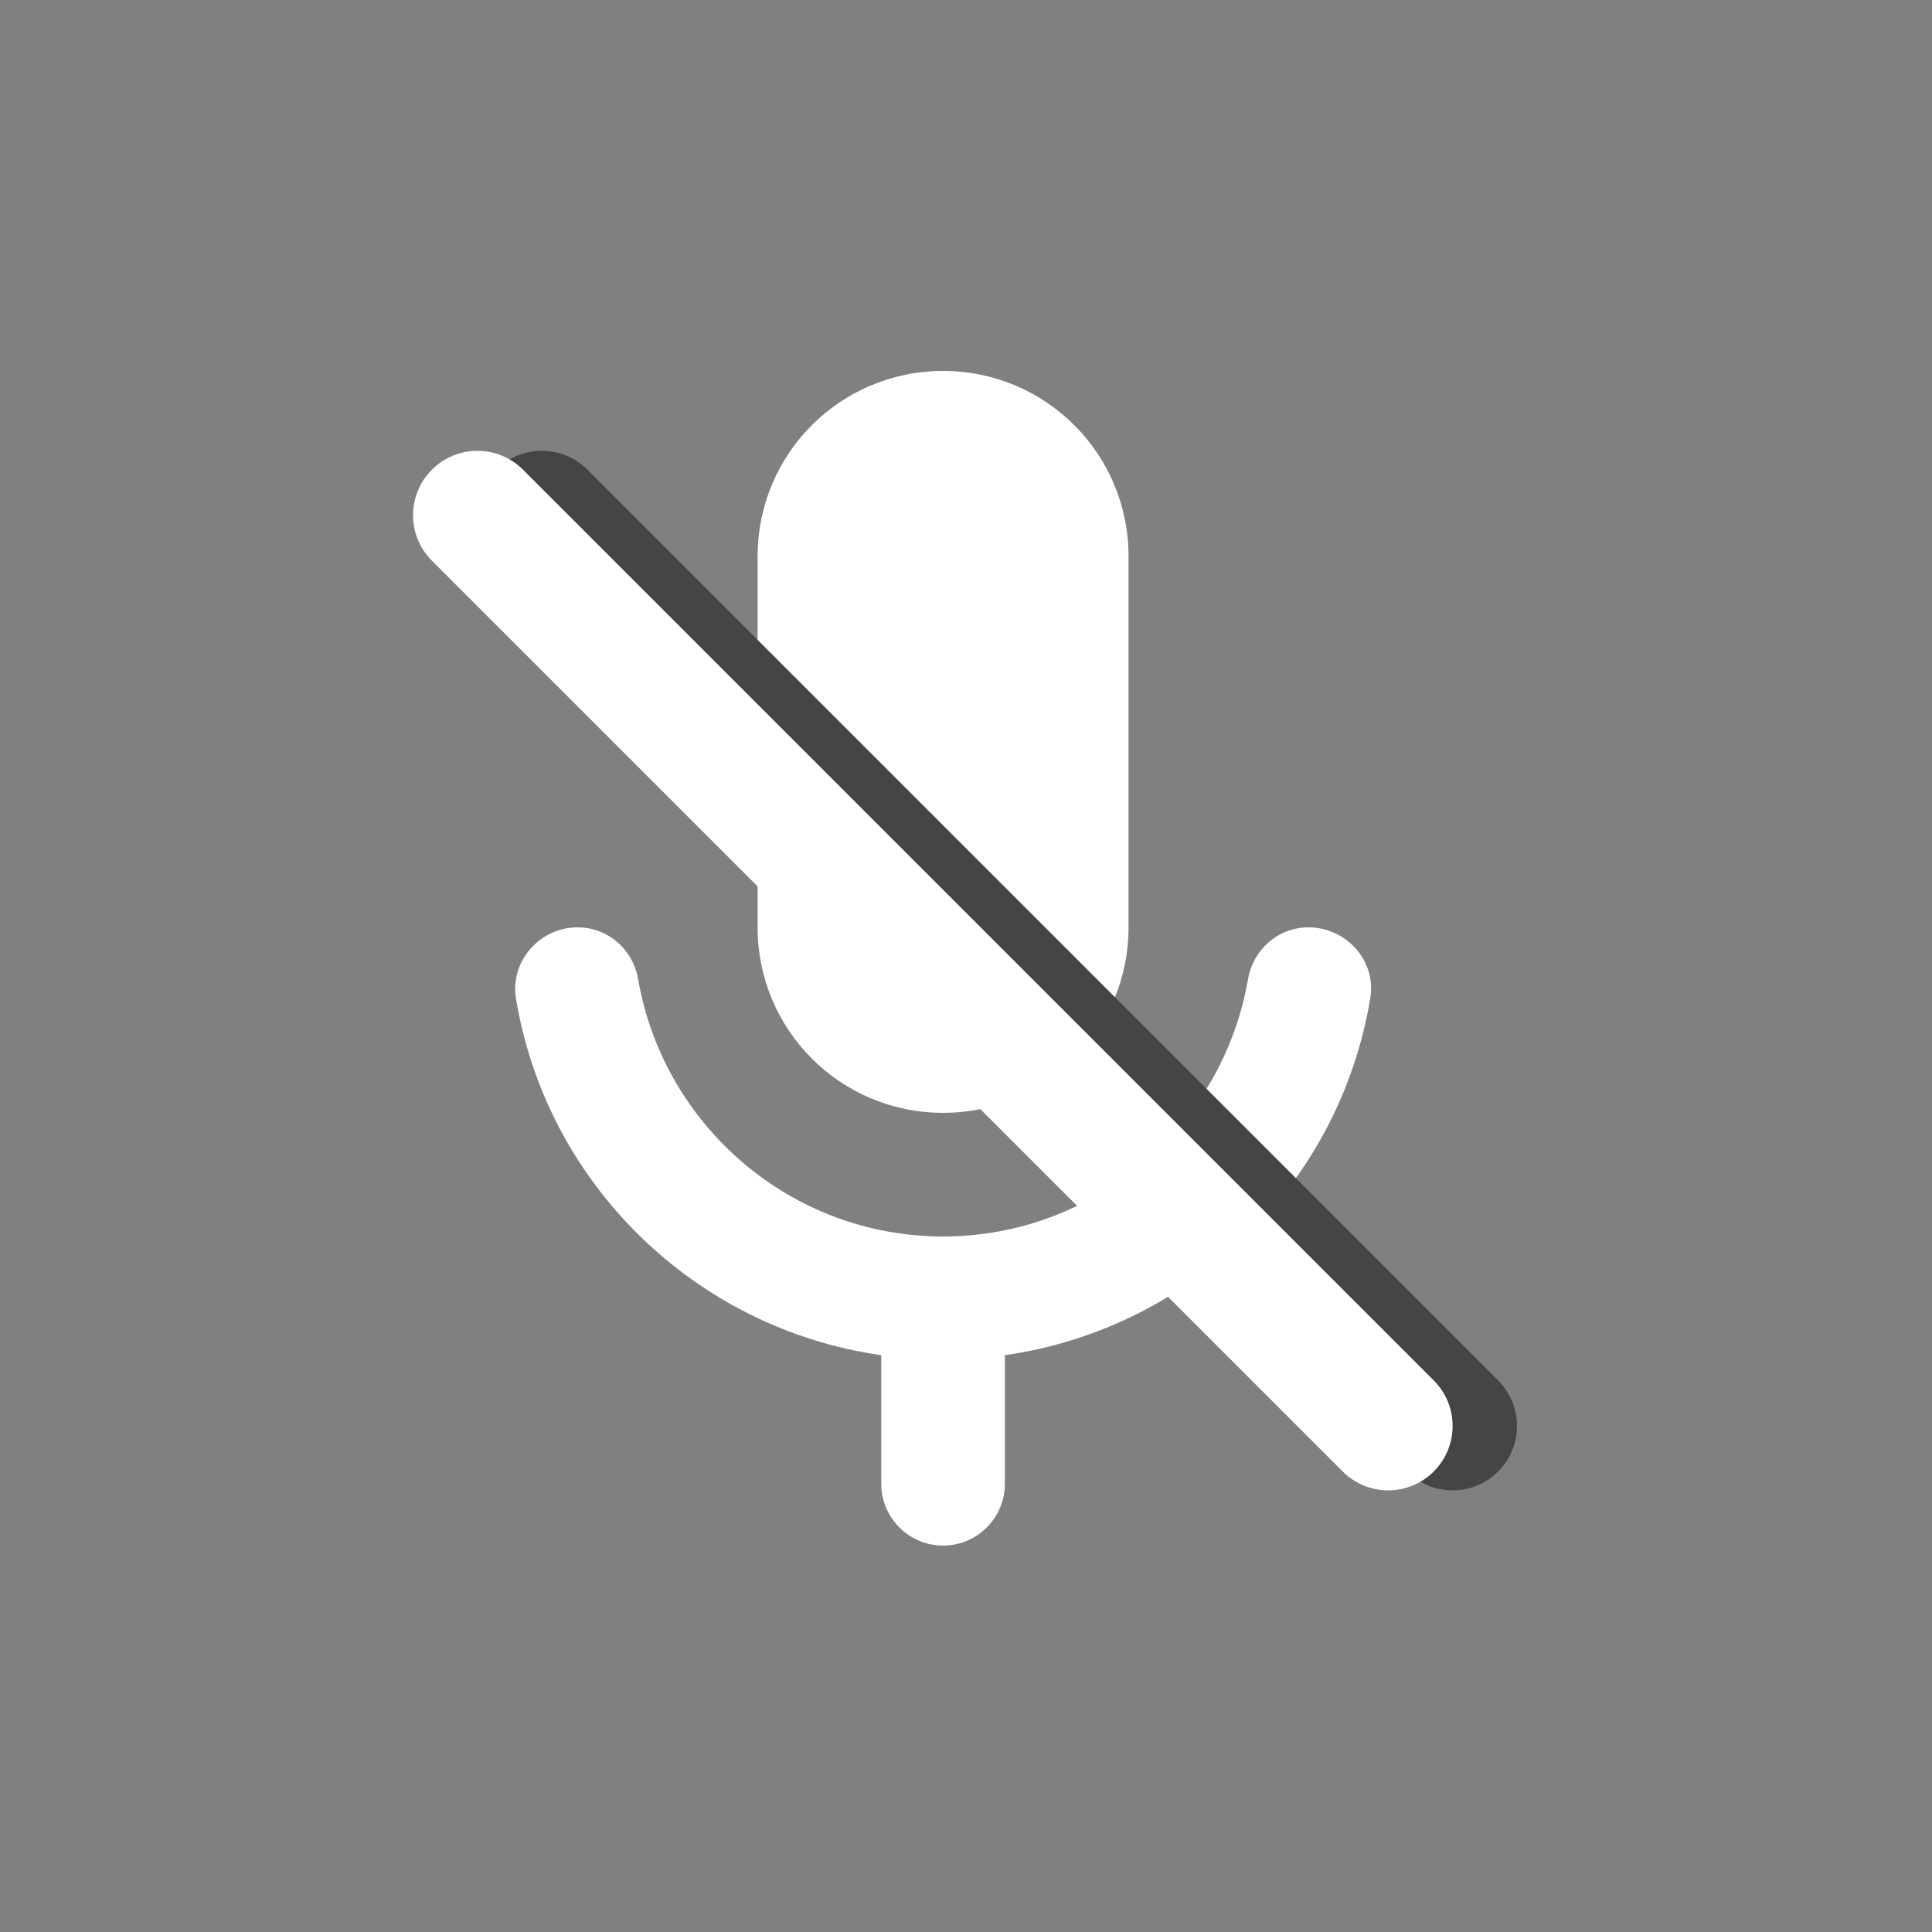 <svg width="30" height="30" viewBox="0 0 30 30" fill="none" xmlns="http://www.w3.org/2000/svg">
<rect x="0" y="0" width="30" height="30" fill="#808080" stroke="none"/>
<path d="M14.644 17.28C16.238 17.28 17.524 15.993 17.524 14.4V8.64C17.524 7.046 16.238 5.76 14.644 5.76C13.05 5.76 11.764 7.046 11.764 8.64V14.4C11.764 15.993 13.05 17.28 14.644 17.28ZM20.318 14.4C19.847 14.4 19.454 14.745 19.377 15.216C18.983 17.472 17.015 19.2 14.644 19.2C12.273 19.2 10.305 17.472 9.911 15.216C9.834 14.745 9.441 14.4 8.97 14.4C8.385 14.4 7.924 14.918 8.01 15.494C8.481 18.374 10.785 20.63 13.684 21.043V23.04C13.684 23.568 14.116 24 14.644 24C15.172 24 15.604 23.568 15.604 23.04V21.043C18.503 20.63 20.807 18.374 21.278 15.494C21.374 14.918 20.903 14.4 20.318 14.4Z" fill="white"/>
<path fill-rule="evenodd" clip-rule="evenodd" d="M7.707 7.293C8.098 6.902 8.731 6.902 9.121 7.293L23.263 21.435C23.654 21.826 23.654 22.459 23.263 22.849C22.873 23.24 22.24 23.24 21.849 22.849L7.707 8.707C7.317 8.317 7.317 7.683 7.707 7.293Z" fill="#454545"/>
<path fill-rule="evenodd" clip-rule="evenodd" d="M6.707 7.293C7.097 6.903 7.731 6.903 8.121 7.293L22.263 21.435C22.654 21.826 22.654 22.459 22.263 22.849C21.873 23.24 21.24 23.24 20.849 22.849L6.707 8.707C6.316 8.317 6.316 7.684 6.707 7.293Z" fill="white"/>
</svg>
